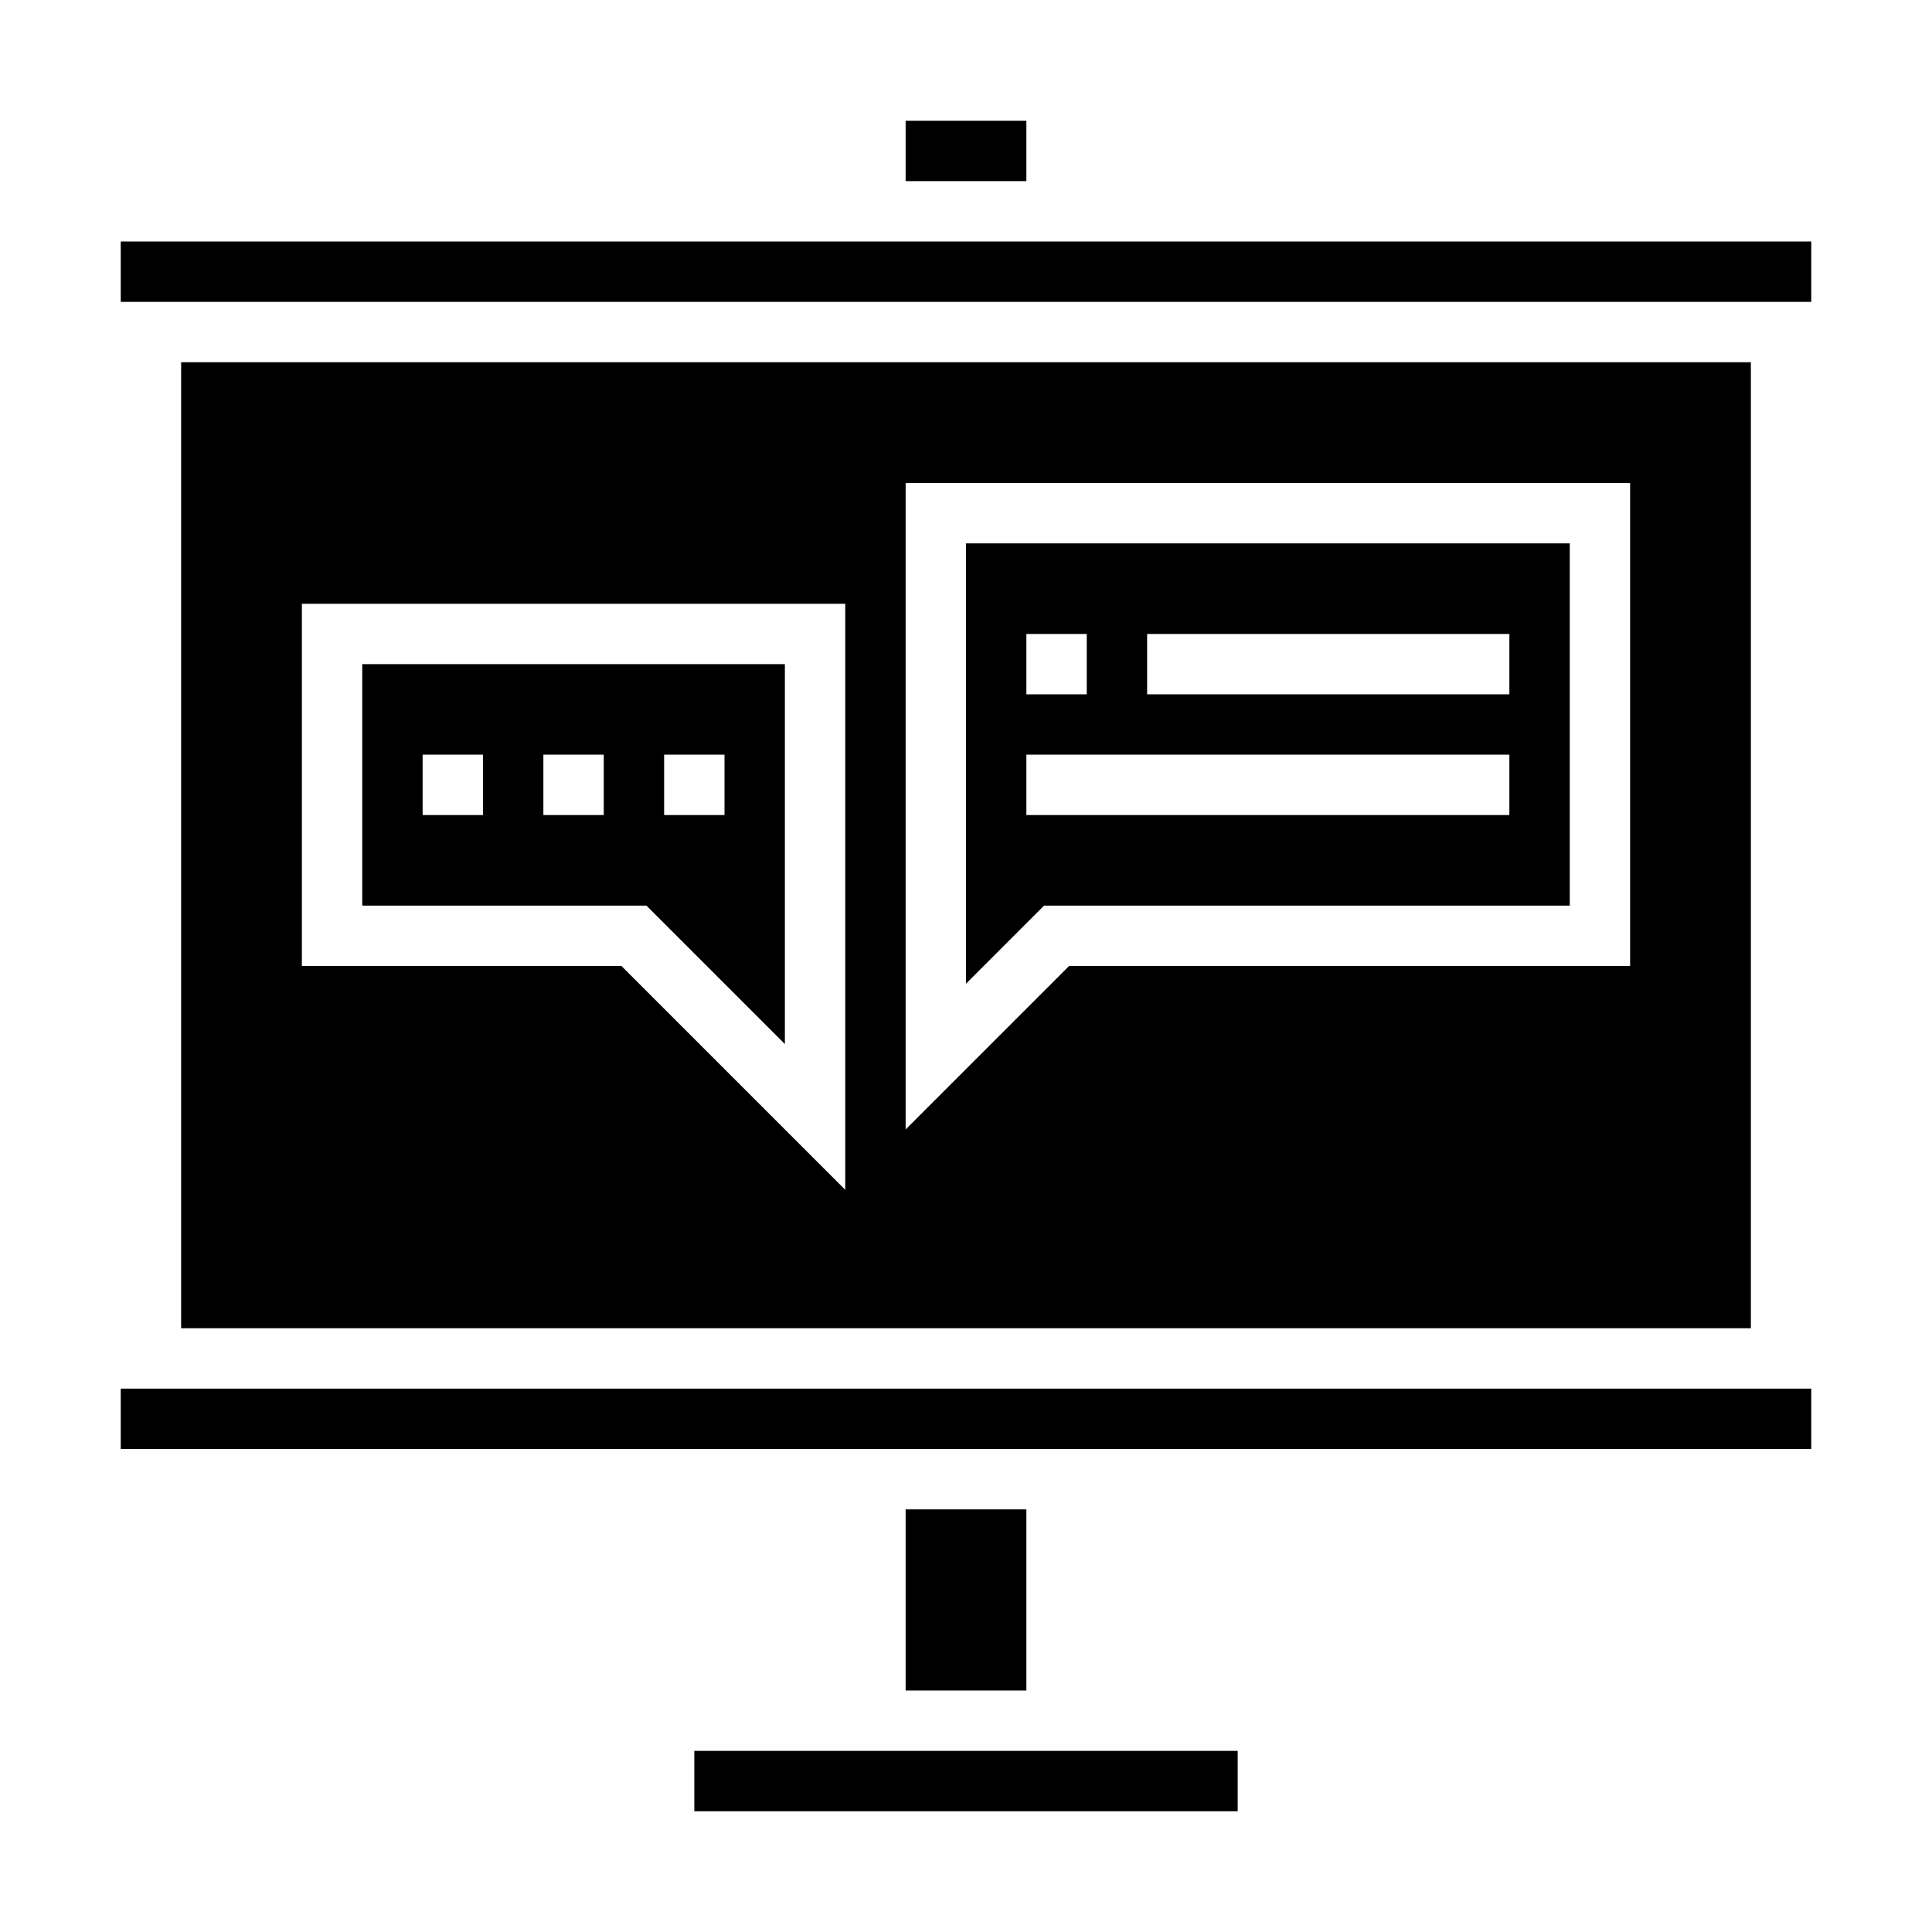 <svg xmlns="http://www.w3.org/2000/svg" viewBox="0 0 64 64" x="0px" y="0px"><g data-name="Presentaion connection"><rect x="23" y="58" width="18" height="2"></rect><rect x="30" y="50" width="4" height="6"></rect><rect x="4" y="46" width="56" height="2"></rect><path d="M6,44H58V12H6ZM30,16H54V32H35.414L30,37.414ZM10,20H28V39.414L20.586,32H10Z"></path><rect x="30" y="4" width="4" height="2"></rect><rect x="4" y="8" width="56" height="2"></rect><path d="M52,18H32V32.586L34.586,30H52ZM34,21h2v2H34Zm16,6H34V25H50Zm0-4H38V21H50Z"></path><path d="M26,34.586V22H12v8h9.414ZM22,25h2v2H22Zm-6,2H14V25h2Zm4,0H18V25h2Z"></path></g></svg>